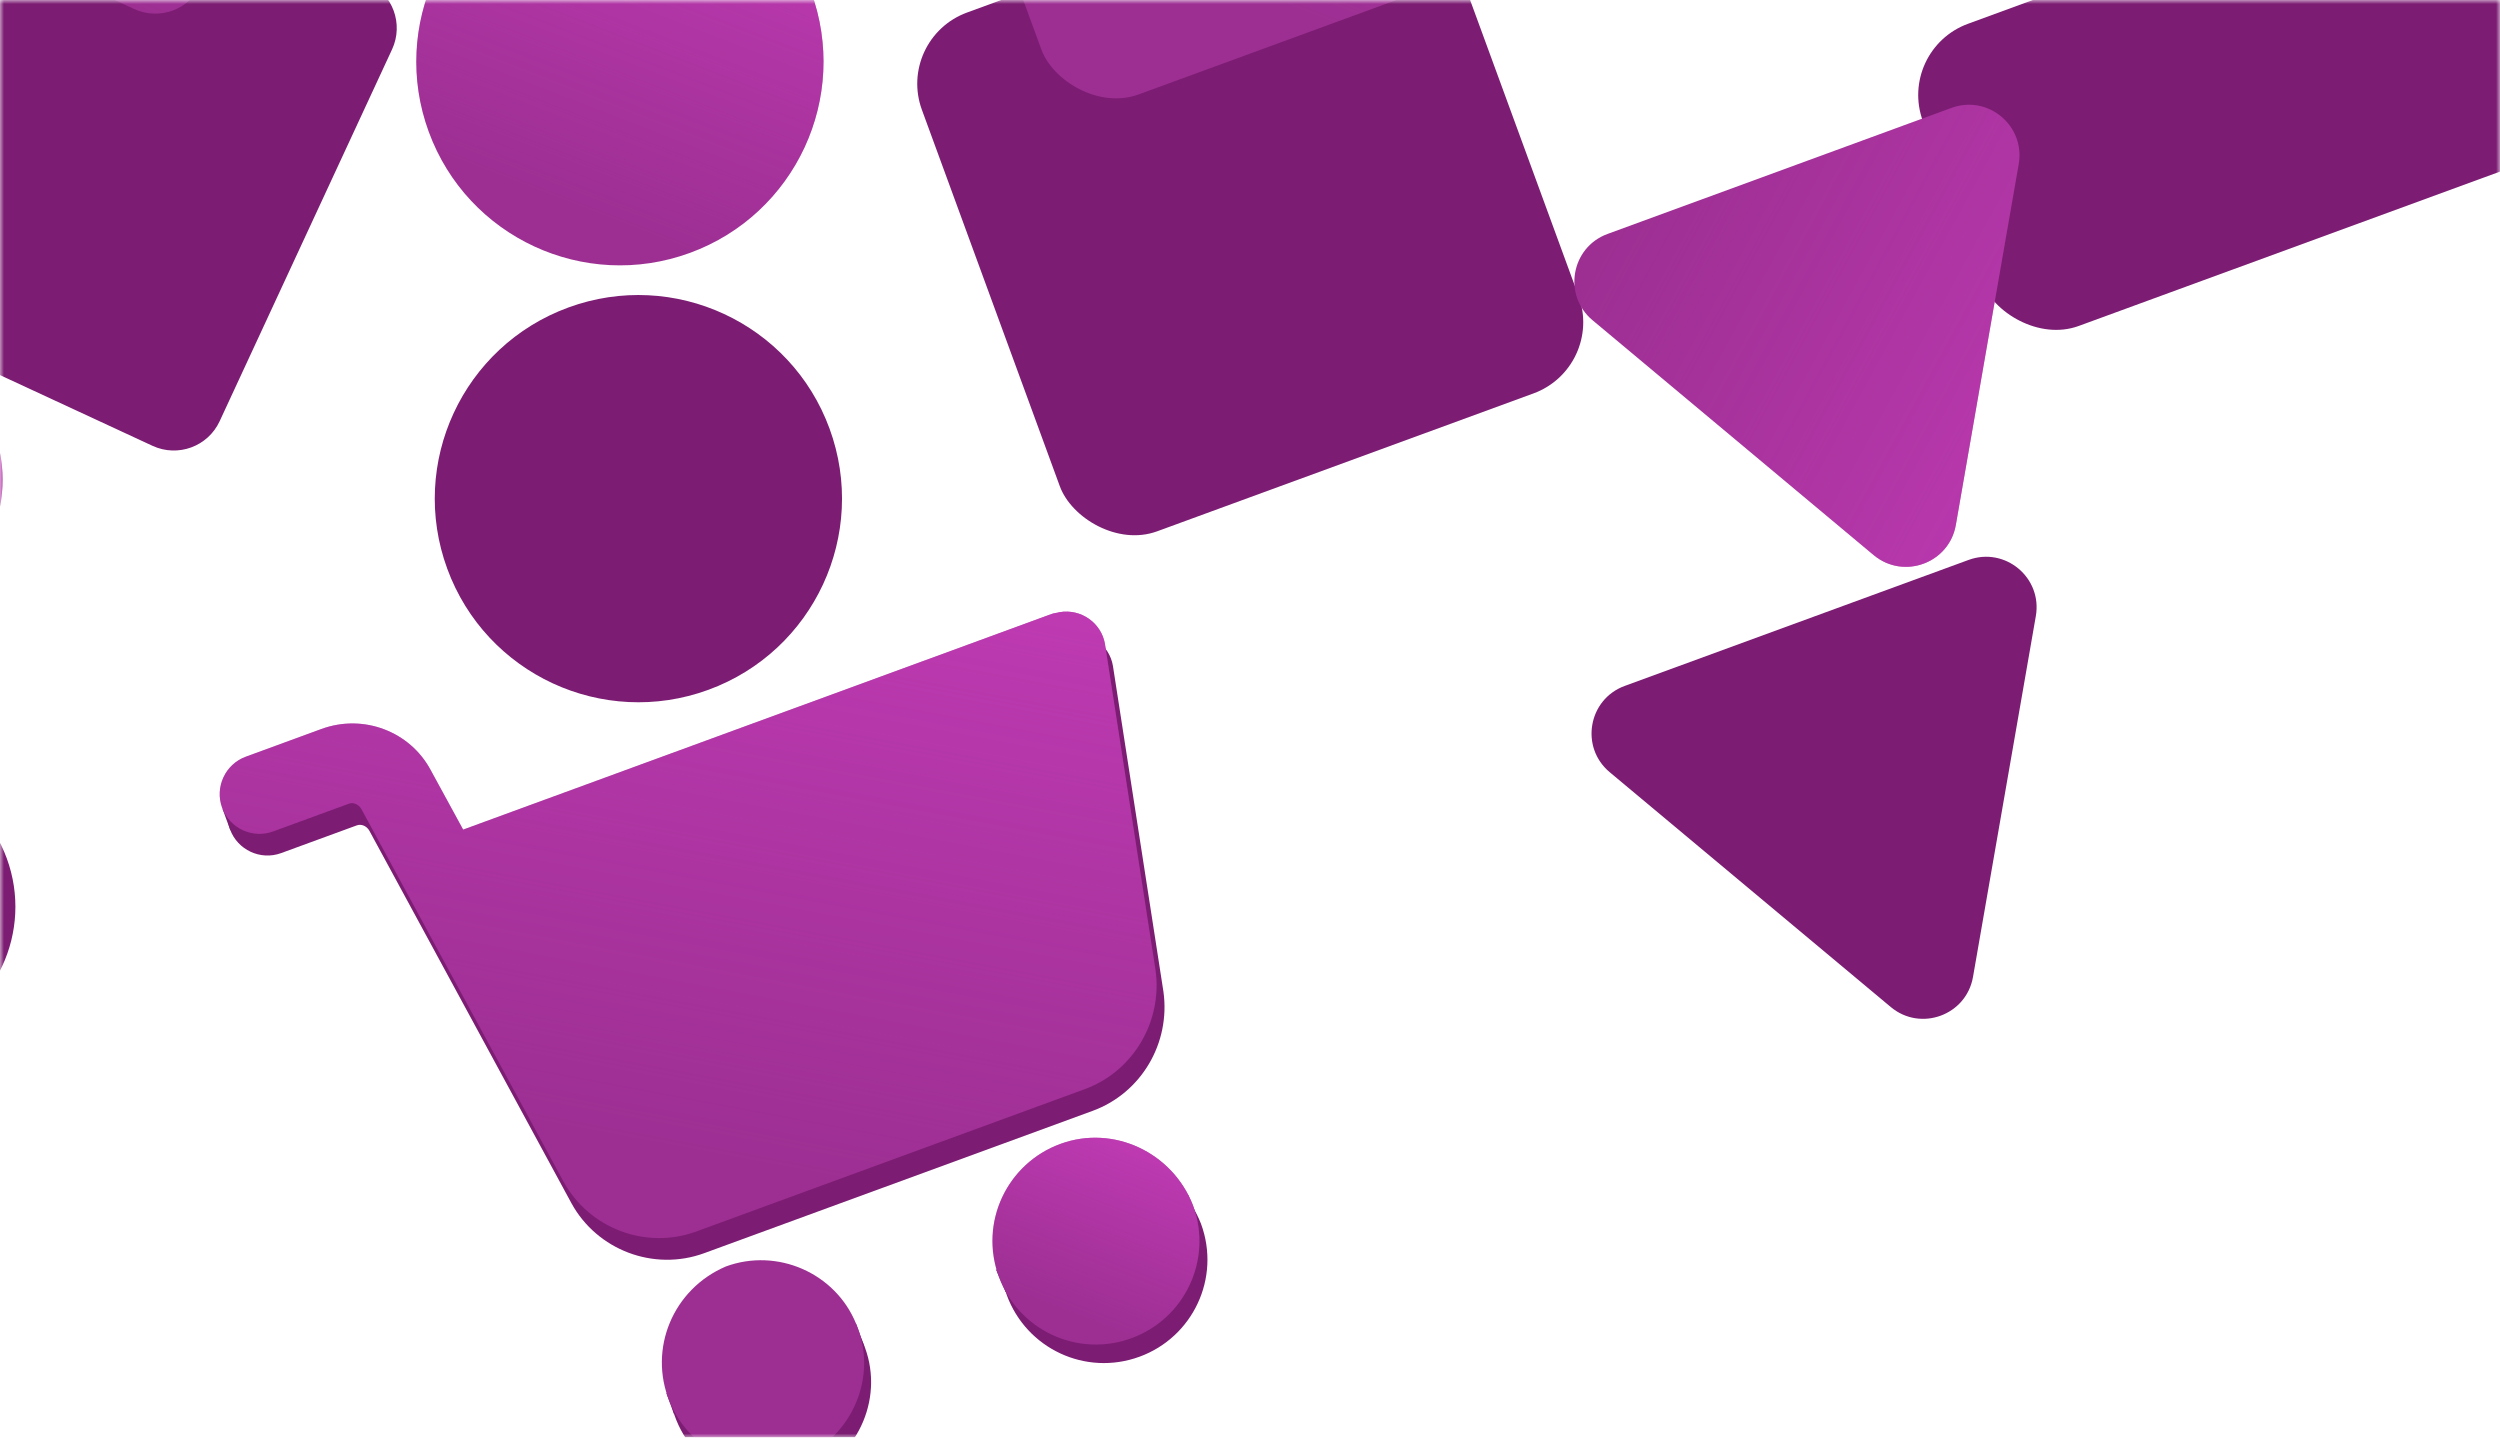 <svg width="320" height="184" viewBox="0 0 320 184" fill="none" xmlns="http://www.w3.org/2000/svg">
<mask id="mask0" mask-type="alpha" maskUnits="userSpaceOnUse" x="0" y="0" width="320" height="184">
<rect width="320" height="184" fill="#C4C4C4"/>
</mask>
<g mask="url(#mask0)">
<g filter="url(#filter0_ddd)">
<rect x="114.664" y="-46.869" width="70.722" height="70.722" rx="9.707" transform="rotate(-20.123 114.664 -46.869)" fill="#7C1D73"/>
</g>
<g filter="url(#filter1_ddd)">
<rect x="242.787" y="-45.429" width="86.557" height="41.194" rx="9.707" transform="rotate(-20.123 242.787 -45.429)" fill="#7C1D73"/>
</g>
<g filter="url(#filter2_ddd)">
<circle cx="81.714" cy="12.014" r="26.058" transform="rotate(-20.123 81.714 12.014)" fill="#7C1D73"/>
</g>
<g filter="url(#filter3_ddd)">
<circle cx="-16.036" cy="64.25" r="18.003" transform="rotate(-20.123 -16.036 64.25)" fill="#7C1D73"/>
</g>
<g filter="url(#filter4_ddd)">
<path d="M242.02 77.087C245.843 80.281 251.691 78.139 252.545 73.231L260.587 27.043C261.442 22.135 256.663 18.142 251.985 19.856L207.964 35.985C203.287 37.699 202.218 43.834 206.042 47.028L242.02 77.087Z" fill="#7C1D73"/>
</g>
<g filter="url(#filter5_ddd)">
<path d="M-68.257 101.937C-66.774 100.162 -64.458 99.314 -62.18 99.71L-23.979 106.362C-21.701 106.758 -19.808 108.34 -19.012 110.511L-5.672 146.92C-4.876 149.091 -5.299 151.522 -6.782 153.296L-31.643 183.054C-33.126 184.828 -35.442 185.677 -37.72 185.28L-75.921 178.629C-78.199 178.232 -80.093 176.65 -80.888 174.48L-94.228 138.07C-95.024 135.899 -94.601 133.469 -93.118 131.694L-68.257 101.937Z" fill="#7C1D73"/>
</g>
<g filter="url(#filter6_ddd)">
<path d="M-9.153 -73.006C-7.649 -76.249 -3.802 -77.659 -0.559 -76.155L47.036 -54.085C50.278 -52.581 51.688 -48.734 50.184 -45.491L28.114 2.104C26.611 5.346 22.763 6.756 19.521 5.252L-28.074 -16.818C-31.317 -18.321 -32.727 -22.169 -31.223 -25.411L-9.153 -73.006Z" fill="#7C1D73"/>
</g>
<g filter="url(#filter7_ddd)">
<path d="M28.478 62.695L29.496 65.472L30.546 64.038L28.478 62.695Z" fill="#7C1D73"/>
<path d="M85.274 137.452L86.292 140.23L87.342 138.795L85.274 137.452Z" fill="#7C1D73"/>
<path d="M127.455 121.601L128.734 124.572L129.937 123.557L127.455 121.601Z" fill="#7C1D73"/>
<path d="M110.662 131.576L109.551 128.543L108.844 129.68L110.662 131.576Z" fill="#7C1D73"/>
<path d="M153.871 116.509L152.035 112.022L152.187 114.022L153.871 116.509Z" fill="#7C1D73"/>
<path d="M136.75 107.963C129.936 110.459 126.332 118.017 128.873 124.951C131.369 131.765 138.927 135.369 145.861 132.828C152.675 130.332 156.279 122.774 153.738 115.84C151.122 109.07 143.564 105.466 136.75 107.963Z" fill="#7C1D73"/>
<path d="M110.468 131.037C107.82 124.549 100.393 121.304 93.818 123.713C87.016 126.612 83.859 134.278 86.594 141.004C89.243 147.492 96.549 150.781 103.124 148.372L103.363 148.284C110.046 145.429 113.323 137.719 110.468 131.037Z" fill="#7C1D73"/>
<path d="M136.616 40.309C136.377 40.397 135.975 40.409 135.616 40.54L60.302 68.135L56.172 60.563C53.527 55.566 47.539 53.285 42.16 55.257L32.476 58.804C29.846 59.768 28.483 62.708 29.447 65.338C30.41 67.968 33.35 69.332 35.98 68.368L45.664 64.82C46.261 64.601 46.915 64.904 47.253 65.458L73.149 113.191C76.427 119.176 83.678 121.943 90.134 119.578L139.865 101.357C146.081 99.079 149.84 92.685 148.921 86.106L142.456 44.407C142.015 41.721 139.421 39.824 136.616 40.309Z" fill="#7C1D73"/>
<path d="M135.598 37.532C135.359 37.619 134.957 37.631 134.598 37.762L59.284 65.357L55.154 57.786C52.51 52.788 46.521 50.508 41.142 52.479L31.459 56.027C28.829 56.99 27.465 59.931 28.429 62.561C29.392 65.191 32.333 66.554 34.963 65.59L44.646 62.042C45.244 61.824 45.897 62.127 46.236 62.68L72.132 110.413C75.409 116.399 82.66 119.166 89.116 116.8L138.847 98.579C145.063 96.301 148.822 89.907 147.903 83.328L141.439 41.629C140.997 38.943 138.403 37.046 135.598 37.532Z" fill="#9D2F93"/>
<path d="M135.598 37.532C135.359 37.619 134.957 37.631 134.598 37.762L59.284 65.357L55.154 57.786C52.51 52.788 46.521 50.508 41.142 52.479L31.459 56.027C28.829 56.99 27.465 59.931 28.429 62.561C29.392 65.191 32.333 66.554 34.963 65.59L44.646 62.042C45.244 61.824 45.897 62.127 46.236 62.68L72.132 110.413C75.409 116.399 82.66 119.166 89.116 116.8L138.847 98.579C145.063 96.301 148.822 89.907 147.903 83.328L141.439 41.629C140.997 38.943 138.403 37.046 135.598 37.532Z" fill="url(#paint0_linear)"/>
<path d="M109.574 128.596C106.926 122.109 99.499 118.864 92.924 121.273C86.122 124.172 82.965 131.837 85.7 138.564C88.348 145.051 95.655 148.34 102.23 145.931L102.469 145.843C109.152 142.988 112.429 135.279 109.574 128.596Z" fill="#9D2F93"/>
<path d="M135.722 105.592C128.908 108.088 125.304 115.646 127.844 122.58C130.341 129.394 137.899 132.998 144.832 130.457C151.647 127.961 155.25 120.403 152.71 113.469C150.094 106.699 142.536 103.095 135.722 105.592Z" fill="#9D2F93"/>
<path d="M135.722 105.592C128.908 108.088 125.304 115.646 127.844 122.58C130.341 129.394 137.899 132.998 144.832 130.457C151.647 127.961 155.25 120.403 152.71 113.469C150.094 106.699 142.536 103.095 135.722 105.592Z" fill="url(#paint1_linear)"/>
</g>
<rect x="112.296" y="-50.979" width="70.722" height="70.722" rx="9.707" transform="rotate(-20.123 112.296 -50.979)" fill="#9D2F93"/>
<rect x="112.296" y="-50.979" width="70.722" height="70.722" rx="9.707" transform="rotate(-20.123 112.296 -50.979)" fill="url(#paint2_linear)"/>
<circle cx="79.346" cy="7.903" r="26.058" transform="rotate(-20.123 79.346 7.903)" fill="#9D2F93"/>
<circle cx="79.346" cy="7.903" r="26.058" transform="rotate(-20.123 79.346 7.903)" fill="url(#paint3_linear)"/>
<circle cx="-17.672" cy="61.41" r="18.003" transform="rotate(-20.123 -17.672 61.41)" fill="#9D2F93"/>
<circle cx="-17.672" cy="61.41" r="18.003" transform="rotate(-20.123 -17.672 61.41)" fill="url(#paint4_linear)"/>
<path d="M239.822 71.046C243.646 74.24 249.493 72.098 250.347 67.19L258.39 21.002C259.244 16.094 254.465 12.101 249.787 13.815L205.767 29.944C201.089 31.658 200.021 37.793 203.844 40.987L239.822 71.046Z" fill="#9D2F93"/>
<path d="M239.822 71.046C243.646 74.24 249.493 72.098 250.347 67.19L258.39 21.002C259.244 16.094 254.465 12.101 249.787 13.815L205.767 29.944C201.089 31.658 200.021 37.793 203.844 40.987L239.822 71.046Z" fill="url(#paint5_linear)"/>
<path d="M-70.624 97.826C-69.142 96.052 -66.825 95.203 -64.547 95.6L-26.346 102.252C-24.068 102.648 -22.175 104.23 -21.379 106.401L-8.039 142.81C-7.243 144.981 -7.667 147.412 -9.149 149.186L-34.01 178.944C-35.493 180.718 -37.809 181.567 -40.087 181.17L-78.289 174.519C-80.567 174.122 -82.46 172.54 -83.255 170.369L-96.596 133.96C-97.391 131.789 -96.968 129.359 -95.485 127.584L-70.624 97.826Z" fill="#9D2F93"/>
<path d="M-70.624 97.826C-69.142 96.052 -66.825 95.203 -64.547 95.6L-26.346 102.252C-24.068 102.648 -22.175 104.23 -21.379 106.401L-8.039 142.81C-7.243 144.981 -7.667 147.412 -9.149 149.186L-34.01 178.944C-35.493 180.718 -37.809 181.567 -40.087 181.17L-78.289 174.519C-80.567 174.122 -82.46 172.54 -83.255 170.369L-96.596 133.96C-97.391 131.789 -96.968 129.359 -95.485 127.584L-70.624 97.826Z" fill="url(#paint6_linear)"/>
<path d="M-11.521 -77.116C-10.017 -80.359 -6.17 -81.769 -2.927 -80.265L44.668 -58.195C47.91 -56.691 49.32 -52.844 47.817 -49.601L25.747 -2.006C24.243 1.236 20.396 2.646 17.153 1.142L-30.442 -20.928C-33.685 -22.431 -35.094 -26.279 -33.591 -29.521L-11.521 -77.116Z" fill="#9D2F93"/>
<path d="M-11.521 -77.116C-10.017 -80.359 -6.17 -81.769 -2.927 -80.265L44.668 -58.195C47.91 -56.691 49.32 -52.844 47.817 -49.601L25.747 -2.006C24.243 1.236 20.396 2.646 17.153 1.142L-30.442 -20.928C-33.685 -22.431 -35.094 -26.279 -33.591 -29.521L-11.521 -77.116Z" fill="url(#paint7_linear)"/>
</g>
<defs>
<filter id="filter0_ddd" x="87.8" y="-71.199" width="144.462" height="151.178" filterUnits="userSpaceOnUse" color-interpolation-filters="sRGB">
<feFlood flood-opacity="0" result="BackgroundImageFix"/>
<feColorMatrix in="SourceAlpha" type="matrix" values="0 0 0 0 0 0 0 0 0 0 0 0 0 0 0 0 0 0 127 0"/>
<feOffset dy="4.205"/>
<feGaussianBlur stdDeviation="1.682"/>
<feColorMatrix type="matrix" values="0 0 0 0 0 0 0 0 0 0 0 0 0 0 0 0 0 0 0.3 0"/>
<feBlend mode="normal" in2="BackgroundImageFix" result="effect1_dropShadow"/>
<feColorMatrix in="SourceAlpha" type="matrix" values="0 0 0 0 0 0 0 0 0 0 0 0 0 0 0 0 0 0 127 0"/>
<feOffset dy="14.029"/>
<feGaussianBlur stdDeviation="5.611"/>
<feColorMatrix type="matrix" values="0 0 0 0 0 0 0 0 0 0 0 0 0 0 0 0 0 0 0.15 0"/>
<feBlend mode="normal" in2="effect1_dropShadow" result="effect2_dropShadow"/>
<feColorMatrix in="SourceAlpha" type="matrix" values="0 0 0 0 0 0 0 0 0 0 0 0 0 0 0 0 0 0 127 0"/>
<feOffset dy="33.579"/>
<feGaussianBlur stdDeviation="13.432"/>
<feColorMatrix type="matrix" values="0 0 0 0 0 0 0 0 0 0 0 0 0 0 0 0 0 0 0.15 0"/>
<feBlend mode="normal" in2="effect2_dropShadow" result="effect3_dropShadow"/>
<feBlend mode="normal" in="SourceGraphic" in2="effect3_dropShadow" result="shape"/>
</filter>
<filter id="filter1_ddd" x="215.924" y="-75.208" width="149.172" height="128.901" filterUnits="userSpaceOnUse" color-interpolation-filters="sRGB">
<feFlood flood-opacity="0" result="BackgroundImageFix"/>
<feColorMatrix in="SourceAlpha" type="matrix" values="0 0 0 0 0 0 0 0 0 0 0 0 0 0 0 0 0 0 127 0"/>
<feOffset dy="4.205"/>
<feGaussianBlur stdDeviation="1.682"/>
<feColorMatrix type="matrix" values="0 0 0 0 0 0 0 0 0 0 0 0 0 0 0 0 0 0 0.3 0"/>
<feBlend mode="normal" in2="BackgroundImageFix" result="effect1_dropShadow"/>
<feColorMatrix in="SourceAlpha" type="matrix" values="0 0 0 0 0 0 0 0 0 0 0 0 0 0 0 0 0 0 127 0"/>
<feOffset dy="14.029"/>
<feGaussianBlur stdDeviation="5.611"/>
<feColorMatrix type="matrix" values="0 0 0 0 0 0 0 0 0 0 0 0 0 0 0 0 0 0 0.15 0"/>
<feBlend mode="normal" in2="effect1_dropShadow" result="effect2_dropShadow"/>
<feColorMatrix in="SourceAlpha" type="matrix" values="0 0 0 0 0 0 0 0 0 0 0 0 0 0 0 0 0 0 127 0"/>
<feOffset dy="33.579"/>
<feGaussianBlur stdDeviation="13.432"/>
<feColorMatrix type="matrix" values="0 0 0 0 0 0 0 0 0 0 0 0 0 0 0 0 0 0 0.15 0"/>
<feBlend mode="normal" in2="effect2_dropShadow" result="effect3_dropShadow"/>
<feBlend mode="normal" in="SourceGraphic" in2="effect3_dropShadow" result="shape"/>
</filter>
<filter id="filter2_ddd" x="21.419" y="-21.418" width="120.591" height="127.306" filterUnits="userSpaceOnUse" color-interpolation-filters="sRGB">
<feFlood flood-opacity="0" result="BackgroundImageFix"/>
<feColorMatrix in="SourceAlpha" type="matrix" values="0 0 0 0 0 0 0 0 0 0 0 0 0 0 0 0 0 0 127 0"/>
<feOffset dy="4.205"/>
<feGaussianBlur stdDeviation="1.682"/>
<feColorMatrix type="matrix" values="0 0 0 0 0 0 0 0 0 0 0 0 0 0 0 0 0 0 0.3 0"/>
<feBlend mode="normal" in2="BackgroundImageFix" result="effect1_dropShadow"/>
<feColorMatrix in="SourceAlpha" type="matrix" values="0 0 0 0 0 0 0 0 0 0 0 0 0 0 0 0 0 0 127 0"/>
<feOffset dy="14.029"/>
<feGaussianBlur stdDeviation="5.611"/>
<feColorMatrix type="matrix" values="0 0 0 0 0 0 0 0 0 0 0 0 0 0 0 0 0 0 0.15 0"/>
<feBlend mode="normal" in2="effect1_dropShadow" result="effect2_dropShadow"/>
<feColorMatrix in="SourceAlpha" type="matrix" values="0 0 0 0 0 0 0 0 0 0 0 0 0 0 0 0 0 0 127 0"/>
<feOffset dy="33.579"/>
<feGaussianBlur stdDeviation="13.432"/>
<feColorMatrix type="matrix" values="0 0 0 0 0 0 0 0 0 0 0 0 0 0 0 0 0 0 0.15 0"/>
<feBlend mode="normal" in2="effect2_dropShadow" result="effect3_dropShadow"/>
<feBlend mode="normal" in="SourceGraphic" in2="effect3_dropShadow" result="shape"/>
</filter>
<filter id="filter3_ddd" x="-65.997" y="41.152" width="99.922" height="106.638" filterUnits="userSpaceOnUse" color-interpolation-filters="sRGB">
<feFlood flood-opacity="0" result="BackgroundImageFix"/>
<feColorMatrix in="SourceAlpha" type="matrix" values="0 0 0 0 0 0 0 0 0 0 0 0 0 0 0 0 0 0 127 0"/>
<feOffset dy="4.205"/>
<feGaussianBlur stdDeviation="1.682"/>
<feColorMatrix type="matrix" values="0 0 0 0 0 0 0 0 0 0 0 0 0 0 0 0 0 0 0.3 0"/>
<feBlend mode="normal" in2="BackgroundImageFix" result="effect1_dropShadow"/>
<feColorMatrix in="SourceAlpha" type="matrix" values="0 0 0 0 0 0 0 0 0 0 0 0 0 0 0 0 0 0 127 0"/>
<feOffset dy="14.029"/>
<feGaussianBlur stdDeviation="5.611"/>
<feColorMatrix type="matrix" values="0 0 0 0 0 0 0 0 0 0 0 0 0 0 0 0 0 0 0.15 0"/>
<feBlend mode="normal" in2="effect1_dropShadow" result="effect2_dropShadow"/>
<feColorMatrix in="SourceAlpha" type="matrix" values="0 0 0 0 0 0 0 0 0 0 0 0 0 0 0 0 0 0 127 0"/>
<feOffset dy="33.579"/>
<feGaussianBlur stdDeviation="13.432"/>
<feColorMatrix type="matrix" values="0 0 0 0 0 0 0 0 0 0 0 0 0 0 0 0 0 0 0.15 0"/>
<feBlend mode="normal" in2="effect2_dropShadow" result="effect3_dropShadow"/>
<feBlend mode="normal" in="SourceGraphic" in2="effect3_dropShadow" result="shape"/>
</filter>
<filter id="filter4_ddd" x="175.015" y="17.626" width="128.34" height="131.308" filterUnits="userSpaceOnUse" color-interpolation-filters="sRGB">
<feFlood flood-opacity="0" result="BackgroundImageFix"/>
<feColorMatrix in="SourceAlpha" type="matrix" values="0 0 0 0 0 0 0 0 0 0 0 0 0 0 0 0 0 0 127 0"/>
<feOffset dy="4.205"/>
<feGaussianBlur stdDeviation="1.682"/>
<feColorMatrix type="matrix" values="0 0 0 0 0 0 0 0 0 0 0 0 0 0 0 0 0 0 0.3 0"/>
<feBlend mode="normal" in2="BackgroundImageFix" result="effect1_dropShadow"/>
<feColorMatrix in="SourceAlpha" type="matrix" values="0 0 0 0 0 0 0 0 0 0 0 0 0 0 0 0 0 0 127 0"/>
<feOffset dy="14.029"/>
<feGaussianBlur stdDeviation="5.611"/>
<feColorMatrix type="matrix" values="0 0 0 0 0 0 0 0 0 0 0 0 0 0 0 0 0 0 0.15 0"/>
<feBlend mode="normal" in2="effect1_dropShadow" result="effect2_dropShadow"/>
<feColorMatrix in="SourceAlpha" type="matrix" values="0 0 0 0 0 0 0 0 0 0 0 0 0 0 0 0 0 0 127 0"/>
<feOffset dy="33.579"/>
<feGaussianBlur stdDeviation="13.432"/>
<feColorMatrix type="matrix" values="0 0 0 0 0 0 0 0 0 0 0 0 0 0 0 0 0 0 0.15 0"/>
<feBlend mode="normal" in2="effect2_dropShadow" result="effect3_dropShadow"/>
<feBlend mode="normal" in="SourceGraphic" in2="effect3_dropShadow" result="shape"/>
</filter>
<filter id="filter5_ddd" x="-129.989" y="86.23" width="160.077" height="172.974" filterUnits="userSpaceOnUse" color-interpolation-filters="sRGB">
<feFlood flood-opacity="0" result="BackgroundImageFix"/>
<feColorMatrix in="SourceAlpha" type="matrix" values="0 0 0 0 0 0 0 0 0 0 0 0 0 0 0 0 0 0 127 0"/>
<feOffset dy="4.205"/>
<feGaussianBlur stdDeviation="1.682"/>
<feColorMatrix type="matrix" values="0 0 0 0 0 0 0 0 0 0 0 0 0 0 0 0 0 0 0.3 0"/>
<feBlend mode="normal" in2="BackgroundImageFix" result="effect1_dropShadow"/>
<feColorMatrix in="SourceAlpha" type="matrix" values="0 0 0 0 0 0 0 0 0 0 0 0 0 0 0 0 0 0 127 0"/>
<feOffset dy="14.029"/>
<feGaussianBlur stdDeviation="5.611"/>
<feColorMatrix type="matrix" values="0 0 0 0 0 0 0 0 0 0 0 0 0 0 0 0 0 0 0.15 0"/>
<feBlend mode="normal" in2="effect1_dropShadow" result="effect2_dropShadow"/>
<feColorMatrix in="SourceAlpha" type="matrix" values="0 0 0 0 0 0 0 0 0 0 0 0 0 0 0 0 0 0 127 0"/>
<feOffset dy="33.579"/>
<feGaussianBlur stdDeviation="13.432"/>
<feColorMatrix type="matrix" values="0 0 0 0 0 0 0 0 0 0 0 0 0 0 0 0 0 0 0.15 0"/>
<feBlend mode="normal" in2="effect2_dropShadow" result="effect3_dropShadow"/>
<feBlend mode="normal" in="SourceGraphic" in2="effect3_dropShadow" result="shape"/>
</filter>
<filter id="filter6_ddd" x="-73.281" y="-91.349" width="165.523" height="172.239" filterUnits="userSpaceOnUse" color-interpolation-filters="sRGB">
<feFlood flood-opacity="0" result="BackgroundImageFix"/>
<feColorMatrix in="SourceAlpha" type="matrix" values="0 0 0 0 0 0 0 0 0 0 0 0 0 0 0 0 0 0 127 0"/>
<feOffset dy="4.205"/>
<feGaussianBlur stdDeviation="1.682"/>
<feColorMatrix type="matrix" values="0 0 0 0 0 0 0 0 0 0 0 0 0 0 0 0 0 0 0.3 0"/>
<feBlend mode="normal" in2="BackgroundImageFix" result="effect1_dropShadow"/>
<feColorMatrix in="SourceAlpha" type="matrix" values="0 0 0 0 0 0 0 0 0 0 0 0 0 0 0 0 0 0 127 0"/>
<feOffset dy="14.029"/>
<feGaussianBlur stdDeviation="5.611"/>
<feColorMatrix type="matrix" values="0 0 0 0 0 0 0 0 0 0 0 0 0 0 0 0 0 0 0.15 0"/>
<feBlend mode="normal" in2="effect1_dropShadow" result="effect2_dropShadow"/>
<feColorMatrix in="SourceAlpha" type="matrix" values="0 0 0 0 0 0 0 0 0 0 0 0 0 0 0 0 0 0 127 0"/>
<feOffset dy="33.579"/>
<feGaussianBlur stdDeviation="13.432"/>
<feColorMatrix type="matrix" values="0 0 0 0 0 0 0 0 0 0 0 0 0 0 0 0 0 0 0.15 0"/>
<feBlend mode="normal" in2="effect2_dropShadow" result="effect3_dropShadow"/>
<feBlend mode="normal" in="SourceGraphic" in2="effect3_dropShadow" result="shape"/>
</filter>
<filter id="filter7_ddd" x="-13.76" y="-9.249" width="228.384" height="235.036" filterUnits="userSpaceOnUse" color-interpolation-filters="sRGB">
<feFlood flood-opacity="0" result="BackgroundImageFix"/>
<feColorMatrix in="SourceAlpha" type="matrix" values="0 0 0 0 0 0 0 0 0 0 0 0 0 0 0 0 0 0 127 0"/>
<feOffset dy="6.19"/>
<feGaussianBlur stdDeviation="2.474"/>
<feColorMatrix type="matrix" values="0 0 0 0 0 0 0 0 0 0 0 0 0 0 0 0 0 0 0.3 0"/>
<feBlend mode="normal" in2="BackgroundImageFix" result="effect1_dropShadow"/>
<feColorMatrix in="SourceAlpha" type="matrix" values="0 0 0 0 0 0 0 0 0 0 0 0 0 0 0 0 0 0 127 0"/>
<feOffset dy="20.64"/>
<feGaussianBlur stdDeviation="8.256"/>
<feColorMatrix type="matrix" values="0 0 0 0 0 0 0 0 0 0 0 0 0 0 0 0 0 0 0.15 0"/>
<feBlend mode="normal" in2="effect1_dropShadow" result="effect2_dropShadow"/>
<feColorMatrix in="SourceAlpha" type="matrix" values="0 0 0 0 0 0 0 0 0 0 0 0 0 0 0 0 0 0 127 0"/>
<feOffset dy="14"/>
<feGaussianBlur stdDeviation="19.762"/>
<feColorMatrix type="matrix" values="0 0 0 0 0 0 0 0 0 0 0 0 0 0 0 0 0 0 0.15 0"/>
<feBlend mode="normal" in2="effect2_dropShadow" result="effect3_dropShadow"/>
<feBlend mode="normal" in="SourceGraphic" in2="effect3_dropShadow" result="shape"/>
</filter>
<linearGradient id="paint0_linear" x1="181.91" y1="-9.365" x2="157.51" y2="120.115" gradientUnits="userSpaceOnUse">
<stop stop-color="#D943CB"/>
<stop offset="1" stop-color="#D040C3" stop-opacity="0"/>
</linearGradient>
<linearGradient id="paint1_linear" x1="159.173" y1="93.464" x2="144.832" y2="130.457" gradientUnits="userSpaceOnUse">
<stop stop-color="#D943CB"/>
<stop offset="1" stop-color="#D040C3" stop-opacity="0"/>
</linearGradient>
<linearGradient id="paint2_linear" x1="217.603" y1="-59.844" x2="147.657" y2="19.743" gradientUnits="userSpaceOnUse">
<stop stop-color="#D943CB"/>
<stop offset="1" stop-color="#D040C3" stop-opacity="0"/>
</linearGradient>
<linearGradient id="paint3_linear" x1="130.891" y1="-24.687" x2="79.346" y2="33.961" gradientUnits="userSpaceOnUse">
<stop stop-color="#D943CB"/>
<stop offset="1" stop-color="#D040C3" stop-opacity="0"/>
</linearGradient>
<linearGradient id="paint4_linear" x1="17.939" y1="38.894" x2="-17.672" y2="79.413" gradientUnits="userSpaceOnUse">
<stop stop-color="#D943CB"/>
<stop offset="1" stop-color="#D040C3" stop-opacity="0"/>
</linearGradient>
<linearGradient id="paint5_linear" x1="326.19" y1="60.423" x2="220.895" y2="3.095" gradientUnits="userSpaceOnUse">
<stop stop-color="#D943CB"/>
<stop offset="1" stop-color="#D040C3" stop-opacity="0"/>
</linearGradient>
<linearGradient id="paint6_linear" x1="13.683" y1="52.598" x2="-36.406" y2="181.811" gradientUnits="userSpaceOnUse">
<stop stop-color="#D943CB"/>
<stop offset="1" stop-color="#D040C3" stop-opacity="0"/>
</linearGradient>
<linearGradient id="paint7_linear" x1="73.114" y1="-125.349" x2="23.024" y2="3.865" gradientUnits="userSpaceOnUse">
<stop stop-color="#D943CB"/>
<stop offset="1" stop-color="#D040C3" stop-opacity="0"/>
</linearGradient>
</defs>
</svg>
